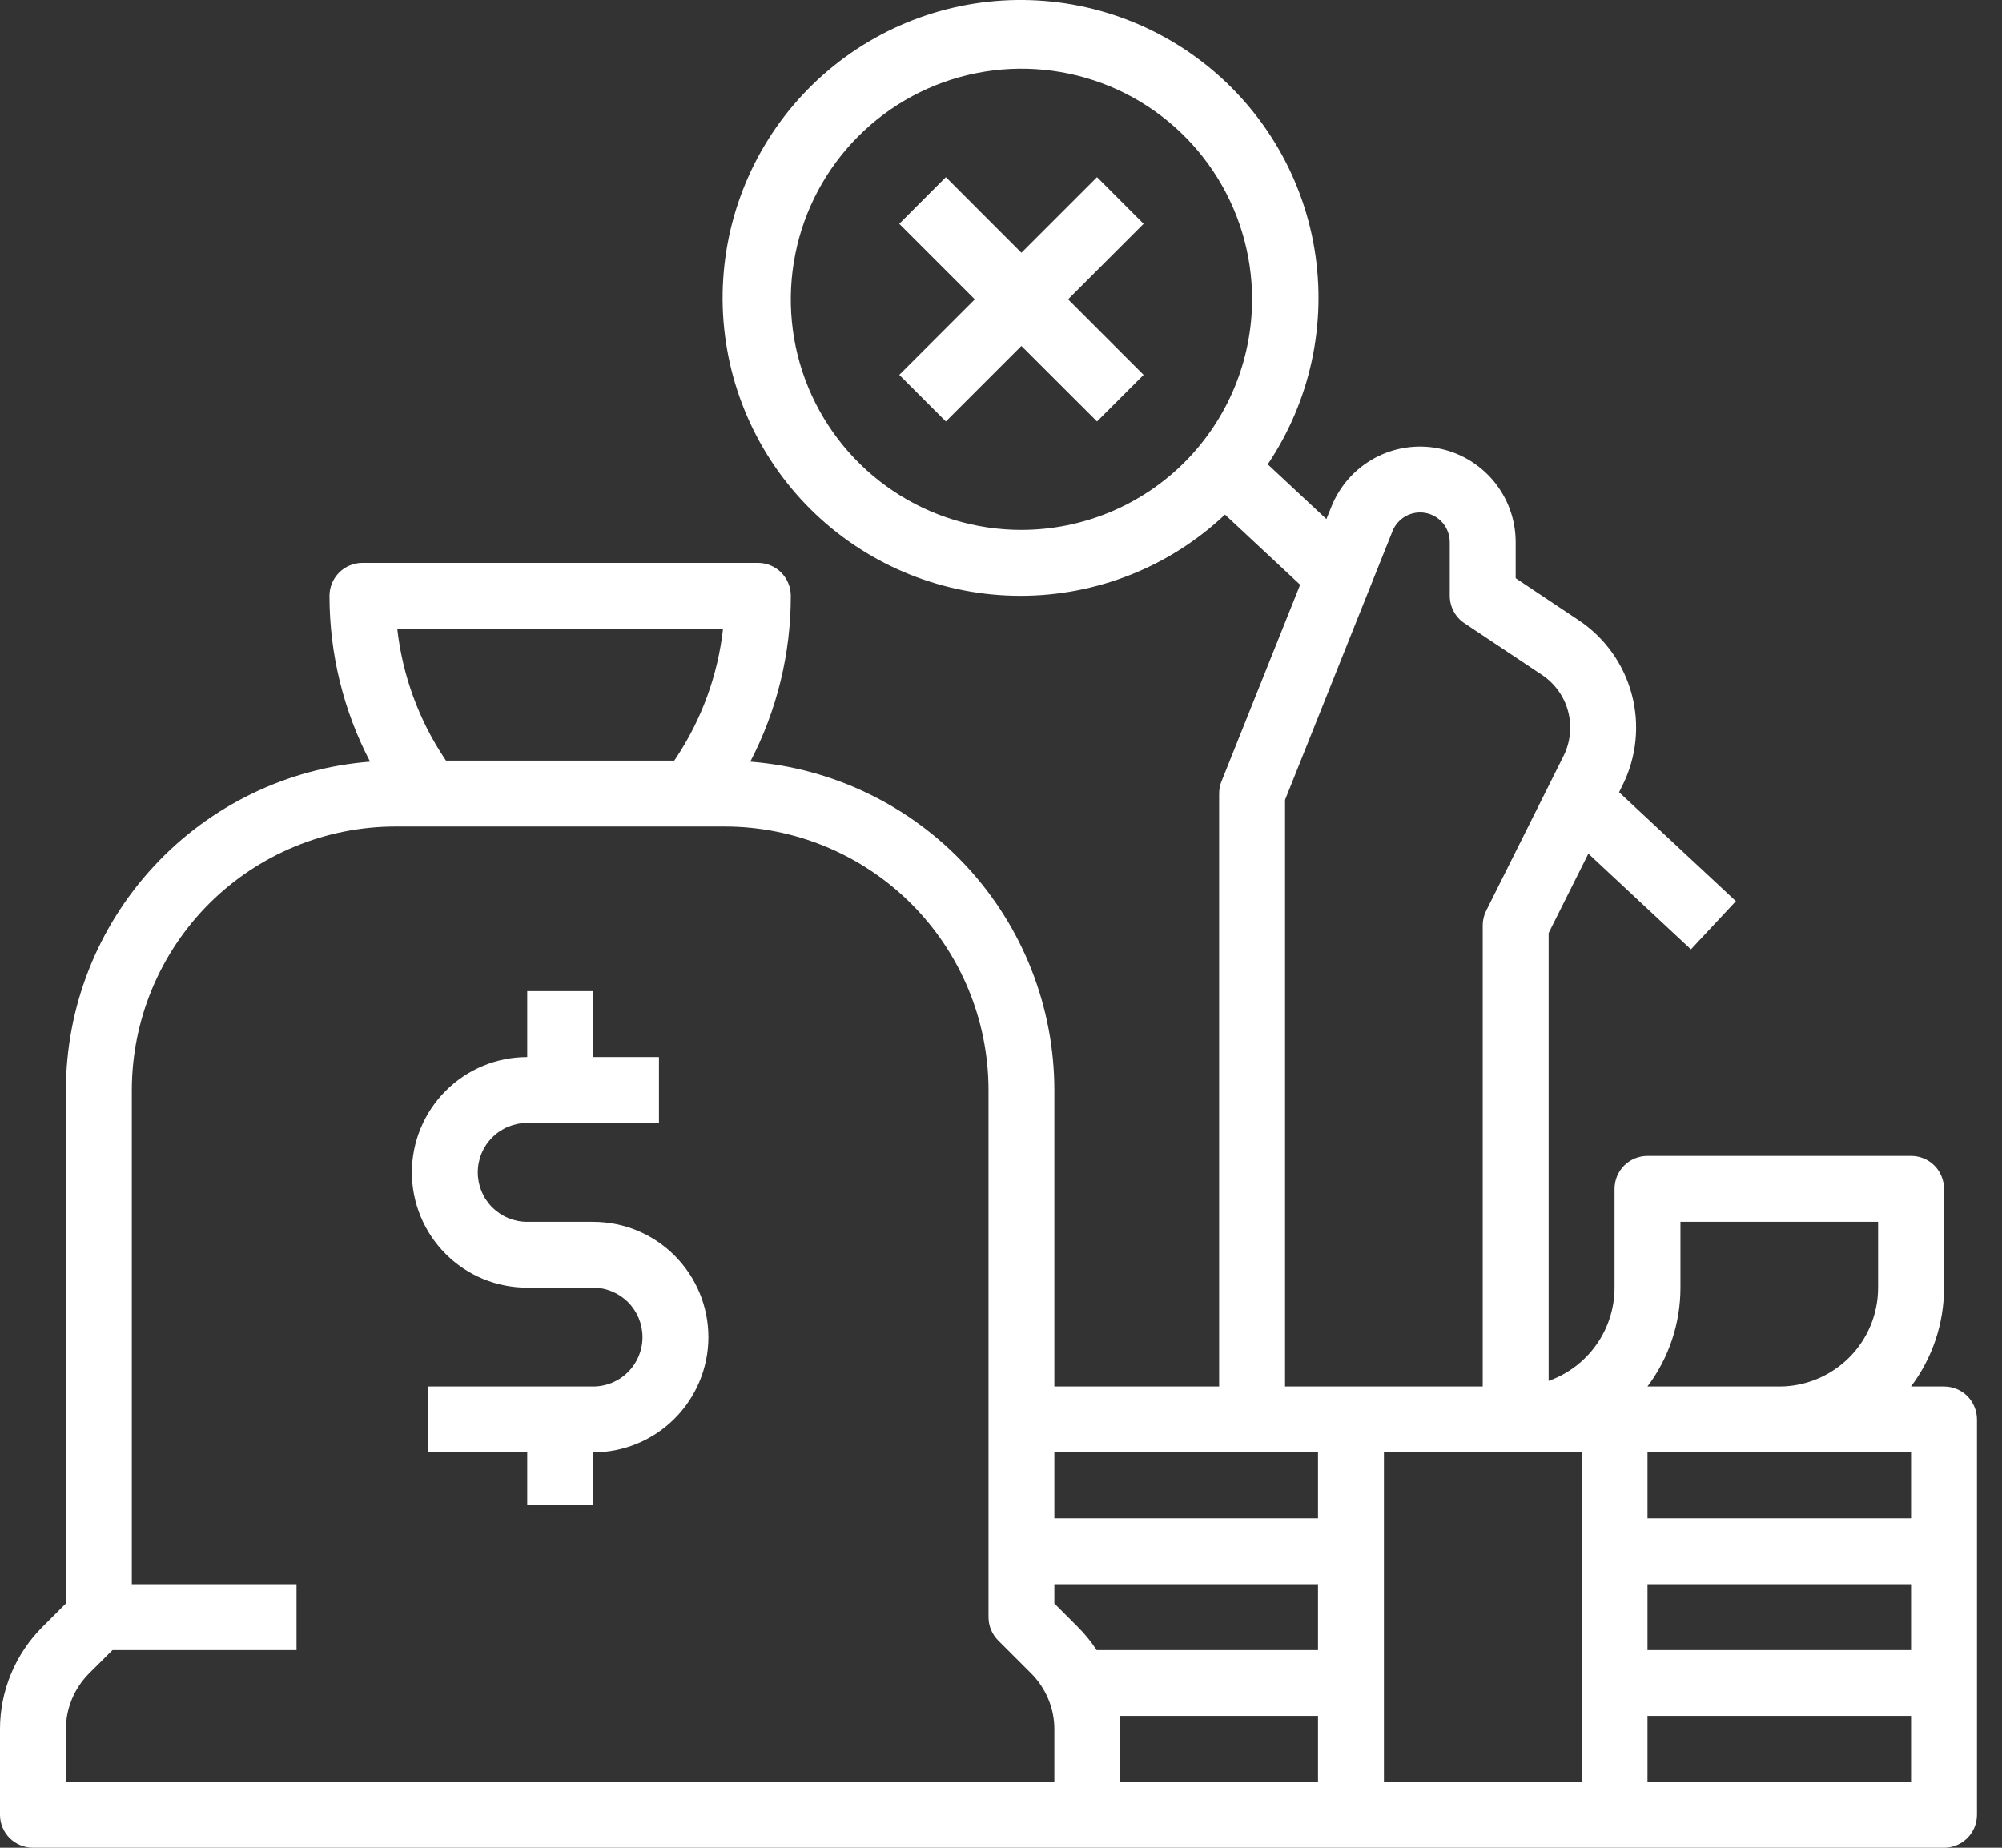 <svg width="26" height="24" viewBox="0 0 26 24" fill="none" xmlns="http://www.w3.org/2000/svg">
	<rect x="0" y="0" width="26" height="24" fill="#333333" stroke="none"/>
	<path d="M7.702 15.87H6.847C6.676 15.87 6.513 15.802 6.393 15.682C6.272 15.561 6.205 15.398 6.205 15.228C6.205 15.057 6.272 14.894 6.393 14.774C6.513 14.653 6.676 14.586 6.847 14.586H8.558V13.73H7.702V12.874H6.847V13.73C6.449 13.73 6.068 13.888 5.788 14.169C5.507 14.45 5.349 14.831 5.349 15.228C5.349 15.625 5.507 16.006 5.788 16.287C6.068 16.568 6.449 16.725 6.847 16.725H7.702C7.873 16.725 8.036 16.793 8.156 16.913C8.277 17.034 8.344 17.197 8.344 17.367C8.344 17.538 8.277 17.701 8.156 17.821C8.036 17.942 7.873 18.009 7.702 18.009H5.563V18.865H6.847V19.547H7.702V18.865C8.1 18.865 8.481 18.707 8.761 18.426C9.042 18.145 9.2 17.765 9.2 17.367C9.2 16.97 9.042 16.589 8.761 16.308C8.481 16.027 8.1 15.87 7.702 15.87Z" fill="#fff" />
	<path d="M25.247 18.009H24.818C25.097 17.639 25.248 17.189 25.247 16.725V15.442C25.247 15.328 25.202 15.219 25.122 15.139C25.042 15.059 24.933 15.014 24.819 15.014H21.396C21.282 15.014 21.174 15.059 21.093 15.139C21.013 15.219 20.968 15.328 20.968 15.442V16.725C20.968 16.991 20.885 17.25 20.732 17.466C20.579 17.683 20.362 17.847 20.112 17.936V12.119L20.628 11.088L21.96 12.331L22.544 11.705L21.027 10.29L21.071 10.201C21.254 9.835 21.297 9.415 21.192 9.02C21.087 8.625 20.842 8.282 20.501 8.055L19.684 7.51V7.042C19.684 6.753 19.584 6.474 19.4 6.251C19.216 6.029 18.961 5.877 18.678 5.823C18.394 5.768 18.101 5.814 17.848 5.952C17.595 6.091 17.398 6.313 17.291 6.581L17.226 6.742L16.464 6.031C17.016 5.21 17.233 4.209 17.071 3.234C16.909 2.258 16.378 1.382 15.59 0.785C14.801 0.187 13.814 -0.085 12.831 0.023C11.848 0.131 10.943 0.612 10.303 1.366C9.663 2.121 9.337 3.091 9.39 4.079C9.444 5.067 9.873 5.996 10.591 6.677C11.309 7.358 12.26 7.738 13.249 7.739C14.238 7.74 15.19 7.363 15.909 6.684L16.885 7.595L15.864 10.148C15.843 10.198 15.833 10.252 15.833 10.307V18.009H13.693V14.158C13.692 13.081 13.285 12.043 12.553 11.253C11.821 10.462 10.818 9.977 9.744 9.893C10.09 9.228 10.271 8.489 10.27 7.739C10.27 7.626 10.225 7.517 10.145 7.436C10.065 7.356 9.956 7.311 9.842 7.311H4.707C4.594 7.311 4.485 7.356 4.405 7.436C4.324 7.517 4.279 7.626 4.279 7.739C4.279 8.489 4.459 9.228 4.806 9.893C3.732 9.977 2.729 10.462 1.997 11.253C1.265 12.043 0.857 13.081 0.856 14.158V20.827L0.553 21.13C0.377 21.305 0.238 21.513 0.143 21.742C0.048 21.972 -0.001 22.217 7.07773e-06 22.466V23.572C8.21262e-06 23.686 0.045 23.794 0.125 23.875C0.206 23.955 0.314 24 0.428 24H25.247C25.361 24 25.47 23.955 25.55 23.875C25.63 23.794 25.675 23.686 25.675 23.572V18.437C25.675 18.324 25.63 18.215 25.55 18.134C25.47 18.054 25.361 18.009 25.247 18.009ZM13.265 6.883C12.673 6.883 12.094 6.708 11.601 6.378C11.109 6.049 10.725 5.581 10.498 5.034C10.271 4.487 10.212 3.884 10.328 3.303C10.443 2.722 10.729 2.189 11.147 1.77C11.566 1.351 12.1 1.065 12.681 0.95C13.262 0.834 13.864 0.894 14.412 1.12C14.959 1.347 15.427 1.731 15.756 2.224C16.085 2.716 16.261 3.295 16.261 3.888C16.26 4.682 15.944 5.443 15.383 6.005C14.821 6.566 14.06 6.882 13.265 6.883ZM21.824 16.725V15.87H24.391V16.725C24.391 17.066 24.256 17.392 24.015 17.633C23.774 17.873 23.448 18.009 23.108 18.009H21.395C21.674 17.639 21.824 17.189 21.824 16.725ZM20.54 23.144H17.973V18.865H20.54V23.144ZM14.541 22.288H17.117V23.144H14.549V22.466C14.549 22.406 14.546 22.347 14.541 22.288ZM16.689 10.389L18.085 6.898C18.118 6.815 18.18 6.746 18.258 6.703C18.337 6.66 18.428 6.646 18.516 6.663C18.604 6.68 18.683 6.727 18.74 6.796C18.797 6.865 18.828 6.952 18.828 7.042V7.739C18.828 7.81 18.846 7.879 18.879 7.941C18.912 8.003 18.96 8.056 19.019 8.095L20.027 8.767C20.193 8.878 20.314 9.046 20.365 9.24C20.416 9.433 20.395 9.639 20.306 9.818L19.302 11.827C19.272 11.886 19.256 11.952 19.256 12.018V18.009H16.689V10.389ZM17.117 18.865V19.721H13.693V18.865H17.117ZM9.39 8.167C9.323 8.77 9.111 9.349 8.774 9.854L8.757 9.879H5.792L5.775 9.854C5.438 9.349 5.227 8.77 5.159 8.167H9.39ZM13.693 23.144H0.856V22.466C0.855 22.33 0.882 22.195 0.934 22.07C0.986 21.945 1.062 21.831 1.158 21.735L1.461 21.433H3.851V20.577H1.712V14.158C1.713 13.25 2.074 12.38 2.715 11.738C3.357 11.097 4.227 10.736 5.135 10.735H9.414C10.322 10.736 11.192 11.097 11.834 11.738C12.476 12.38 12.837 13.25 12.838 14.158V21.005C12.838 21.118 12.883 21.227 12.963 21.307L13.391 21.735C13.487 21.831 13.563 21.945 13.615 22.07C13.667 22.195 13.694 22.33 13.693 22.466V23.144ZM13.996 21.13L13.693 20.827V20.577H17.117V21.433H14.242C14.171 21.323 14.088 21.222 13.996 21.13ZM24.819 23.144H21.396V22.288H24.819V23.144ZM24.819 21.433H21.396V20.577H24.819V21.433ZM24.819 19.721H21.396V18.865H24.819V19.721Z" fill="#fff" />
	<path d="M14.247 2.301L13.265 3.283L12.284 2.301L11.679 2.907L12.66 3.888L11.679 4.869L12.284 5.474L13.265 4.493L14.247 5.474L14.852 4.869L13.871 3.888L14.852 2.907L14.247 2.301Z" fill="#fff" />
</svg>

